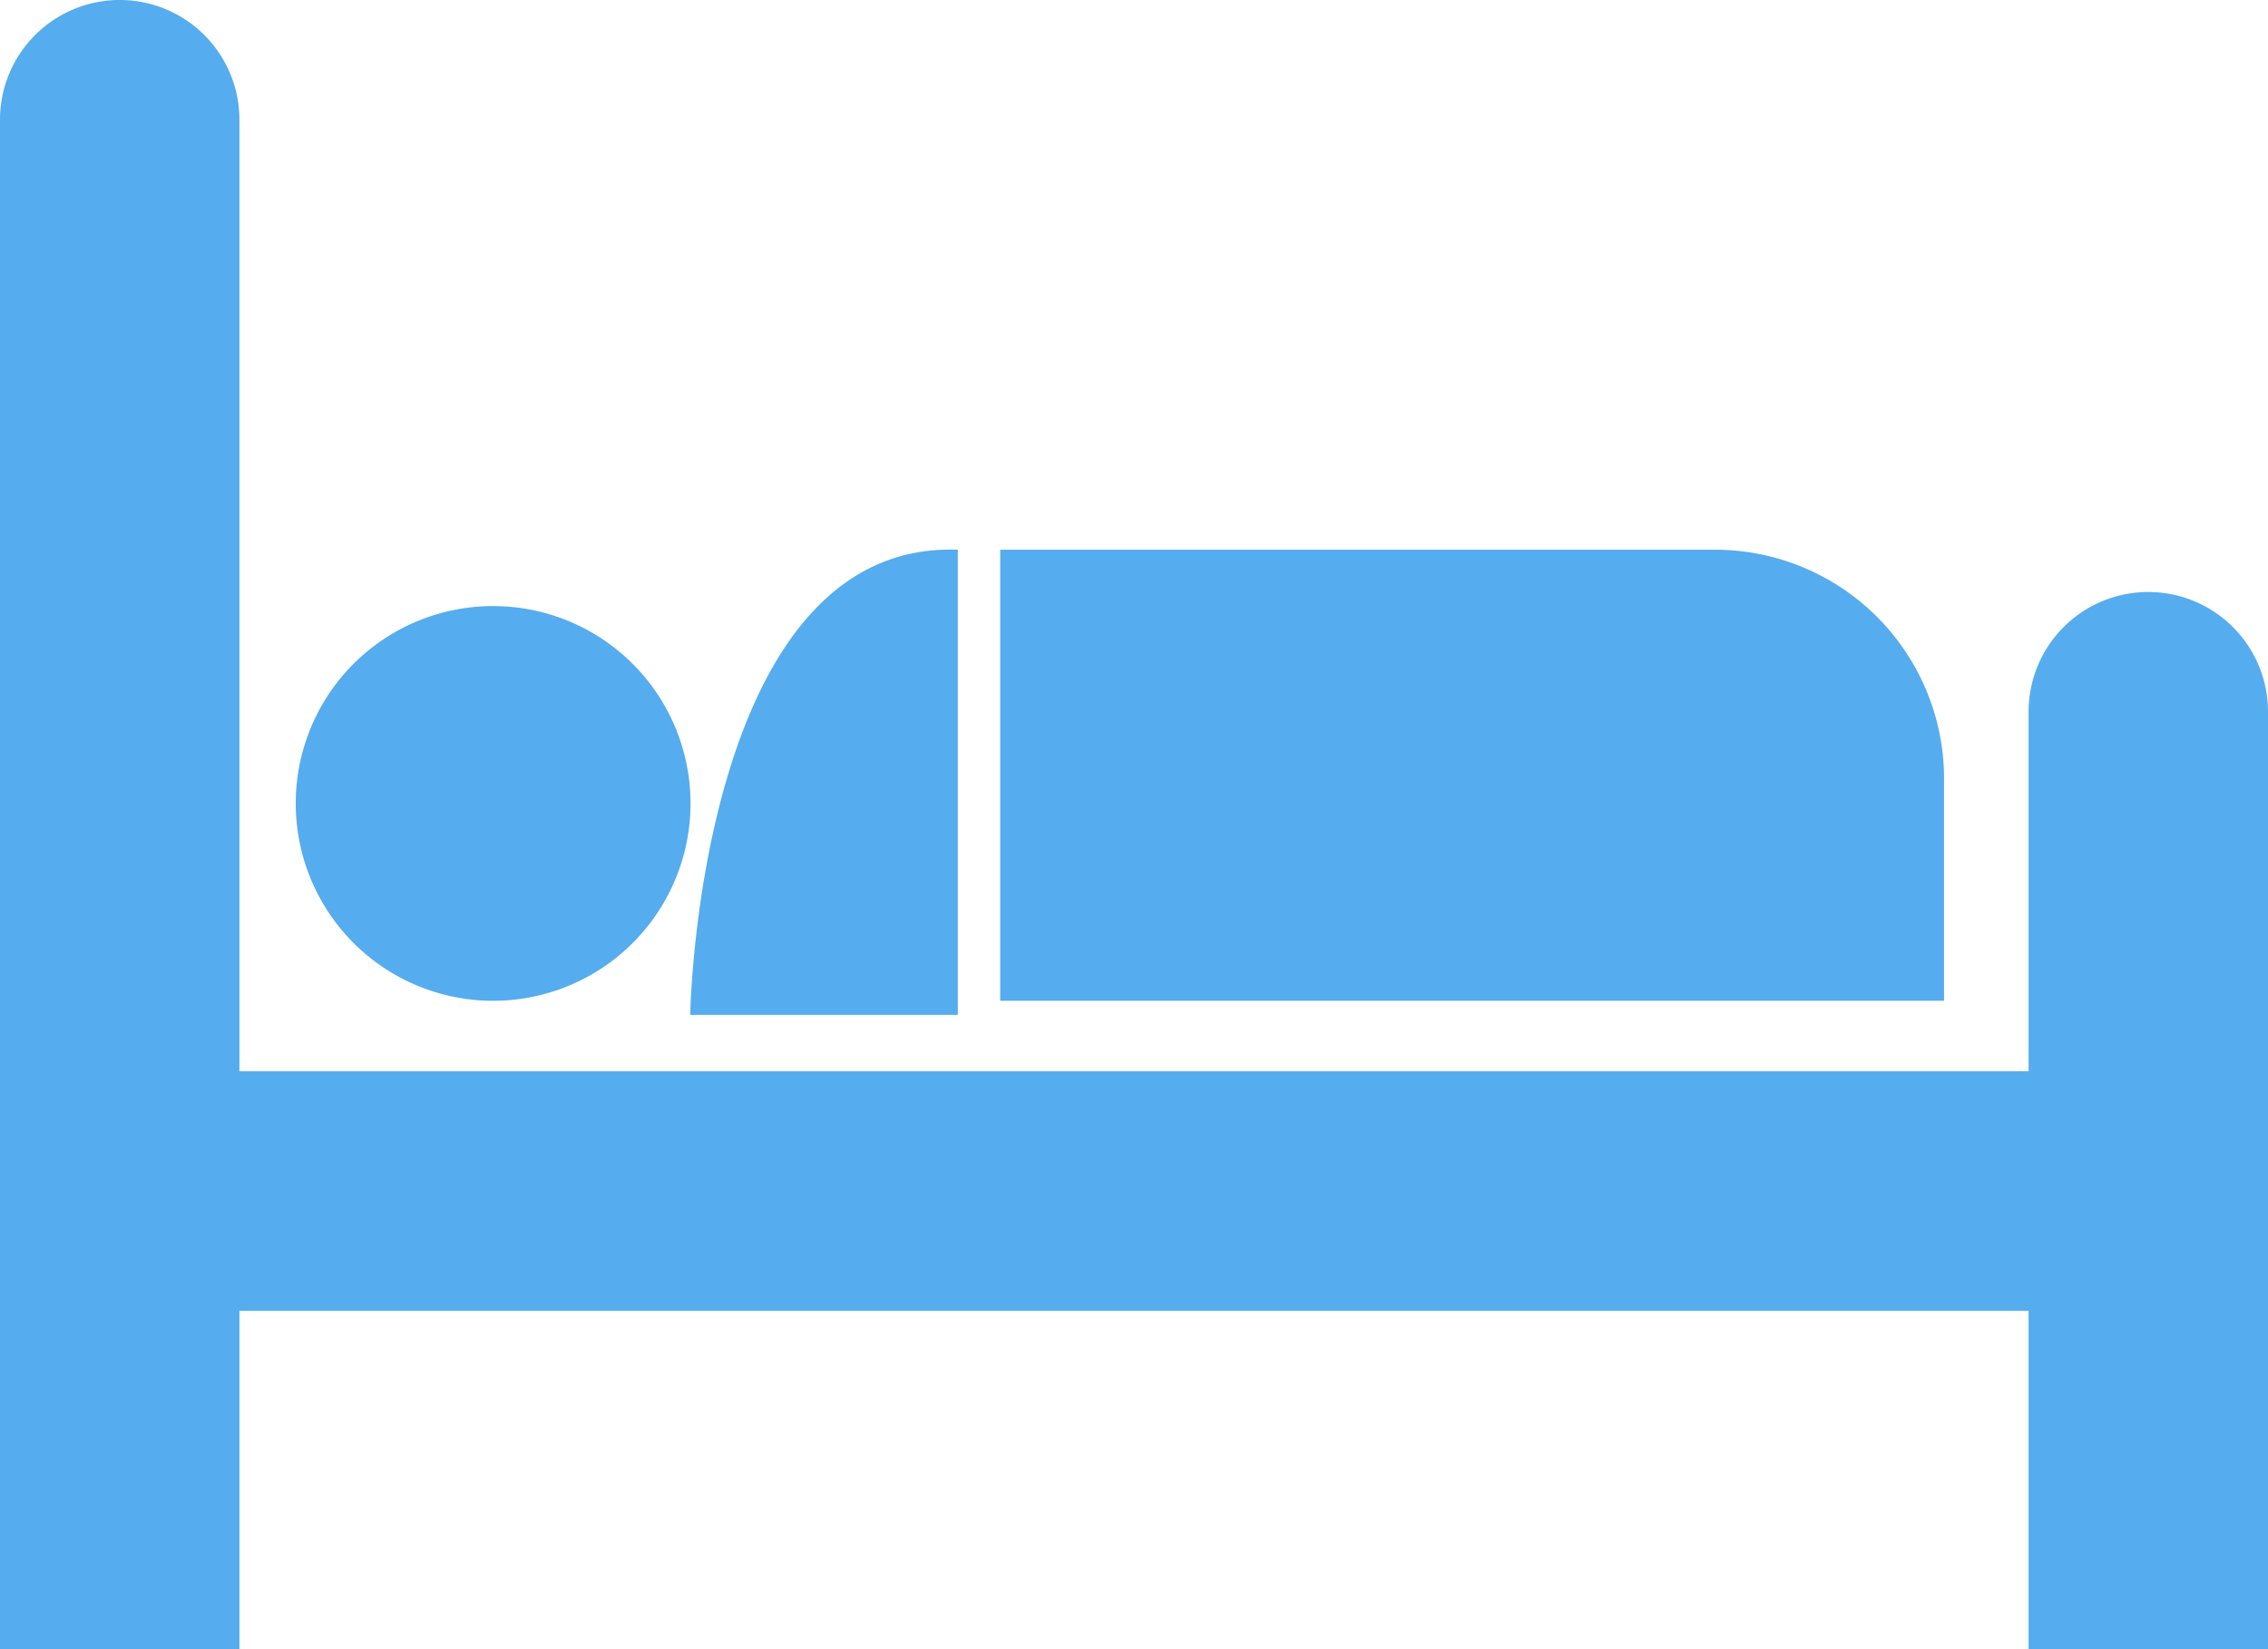 <?xml version="1.0" standalone="no"?><!DOCTYPE svg PUBLIC "-//W3C//DTD SVG 1.1//EN" "http://www.w3.org/Graphics/SVG/1.1/DTD/svg11.dtd"><svg t="1557386948197" class="icon" style="" viewBox="0 0 1408 1024" version="1.1" xmlns="http://www.w3.org/2000/svg" p-id="11283" xmlns:xlink="http://www.w3.org/1999/xlink" width="275" height="200"><defs><style type="text/css"></style></defs><path d="M74.382 0a74.311 74.311 0 0 1 74.24 74.34V1024H0V74.34A74.34 74.34 0 0 1 74.382 0z m1259.236 367.588A74.34 74.34 0 0 1 1408 441.927V1024H1259.378V441.927a74.311 74.311 0 0 1 74.24-74.34zM122.453 665.159h1136.924v148.793H122.453V665.159z m183.609-288.825a122.539 122.539 0 1 1-122.453 122.539 122.453 122.453 0 0 1 122.453-122.539zM594.631 341.333v288.825H428.516c0-5.276 6.684-294.599 166.116-288.825z m26.311 0h443.733a142.222 142.222 0 0 1 142.222 142.222v137.842h-585.956V341.333z" fill="#55ACEE" p-id="11284"></path></svg>
